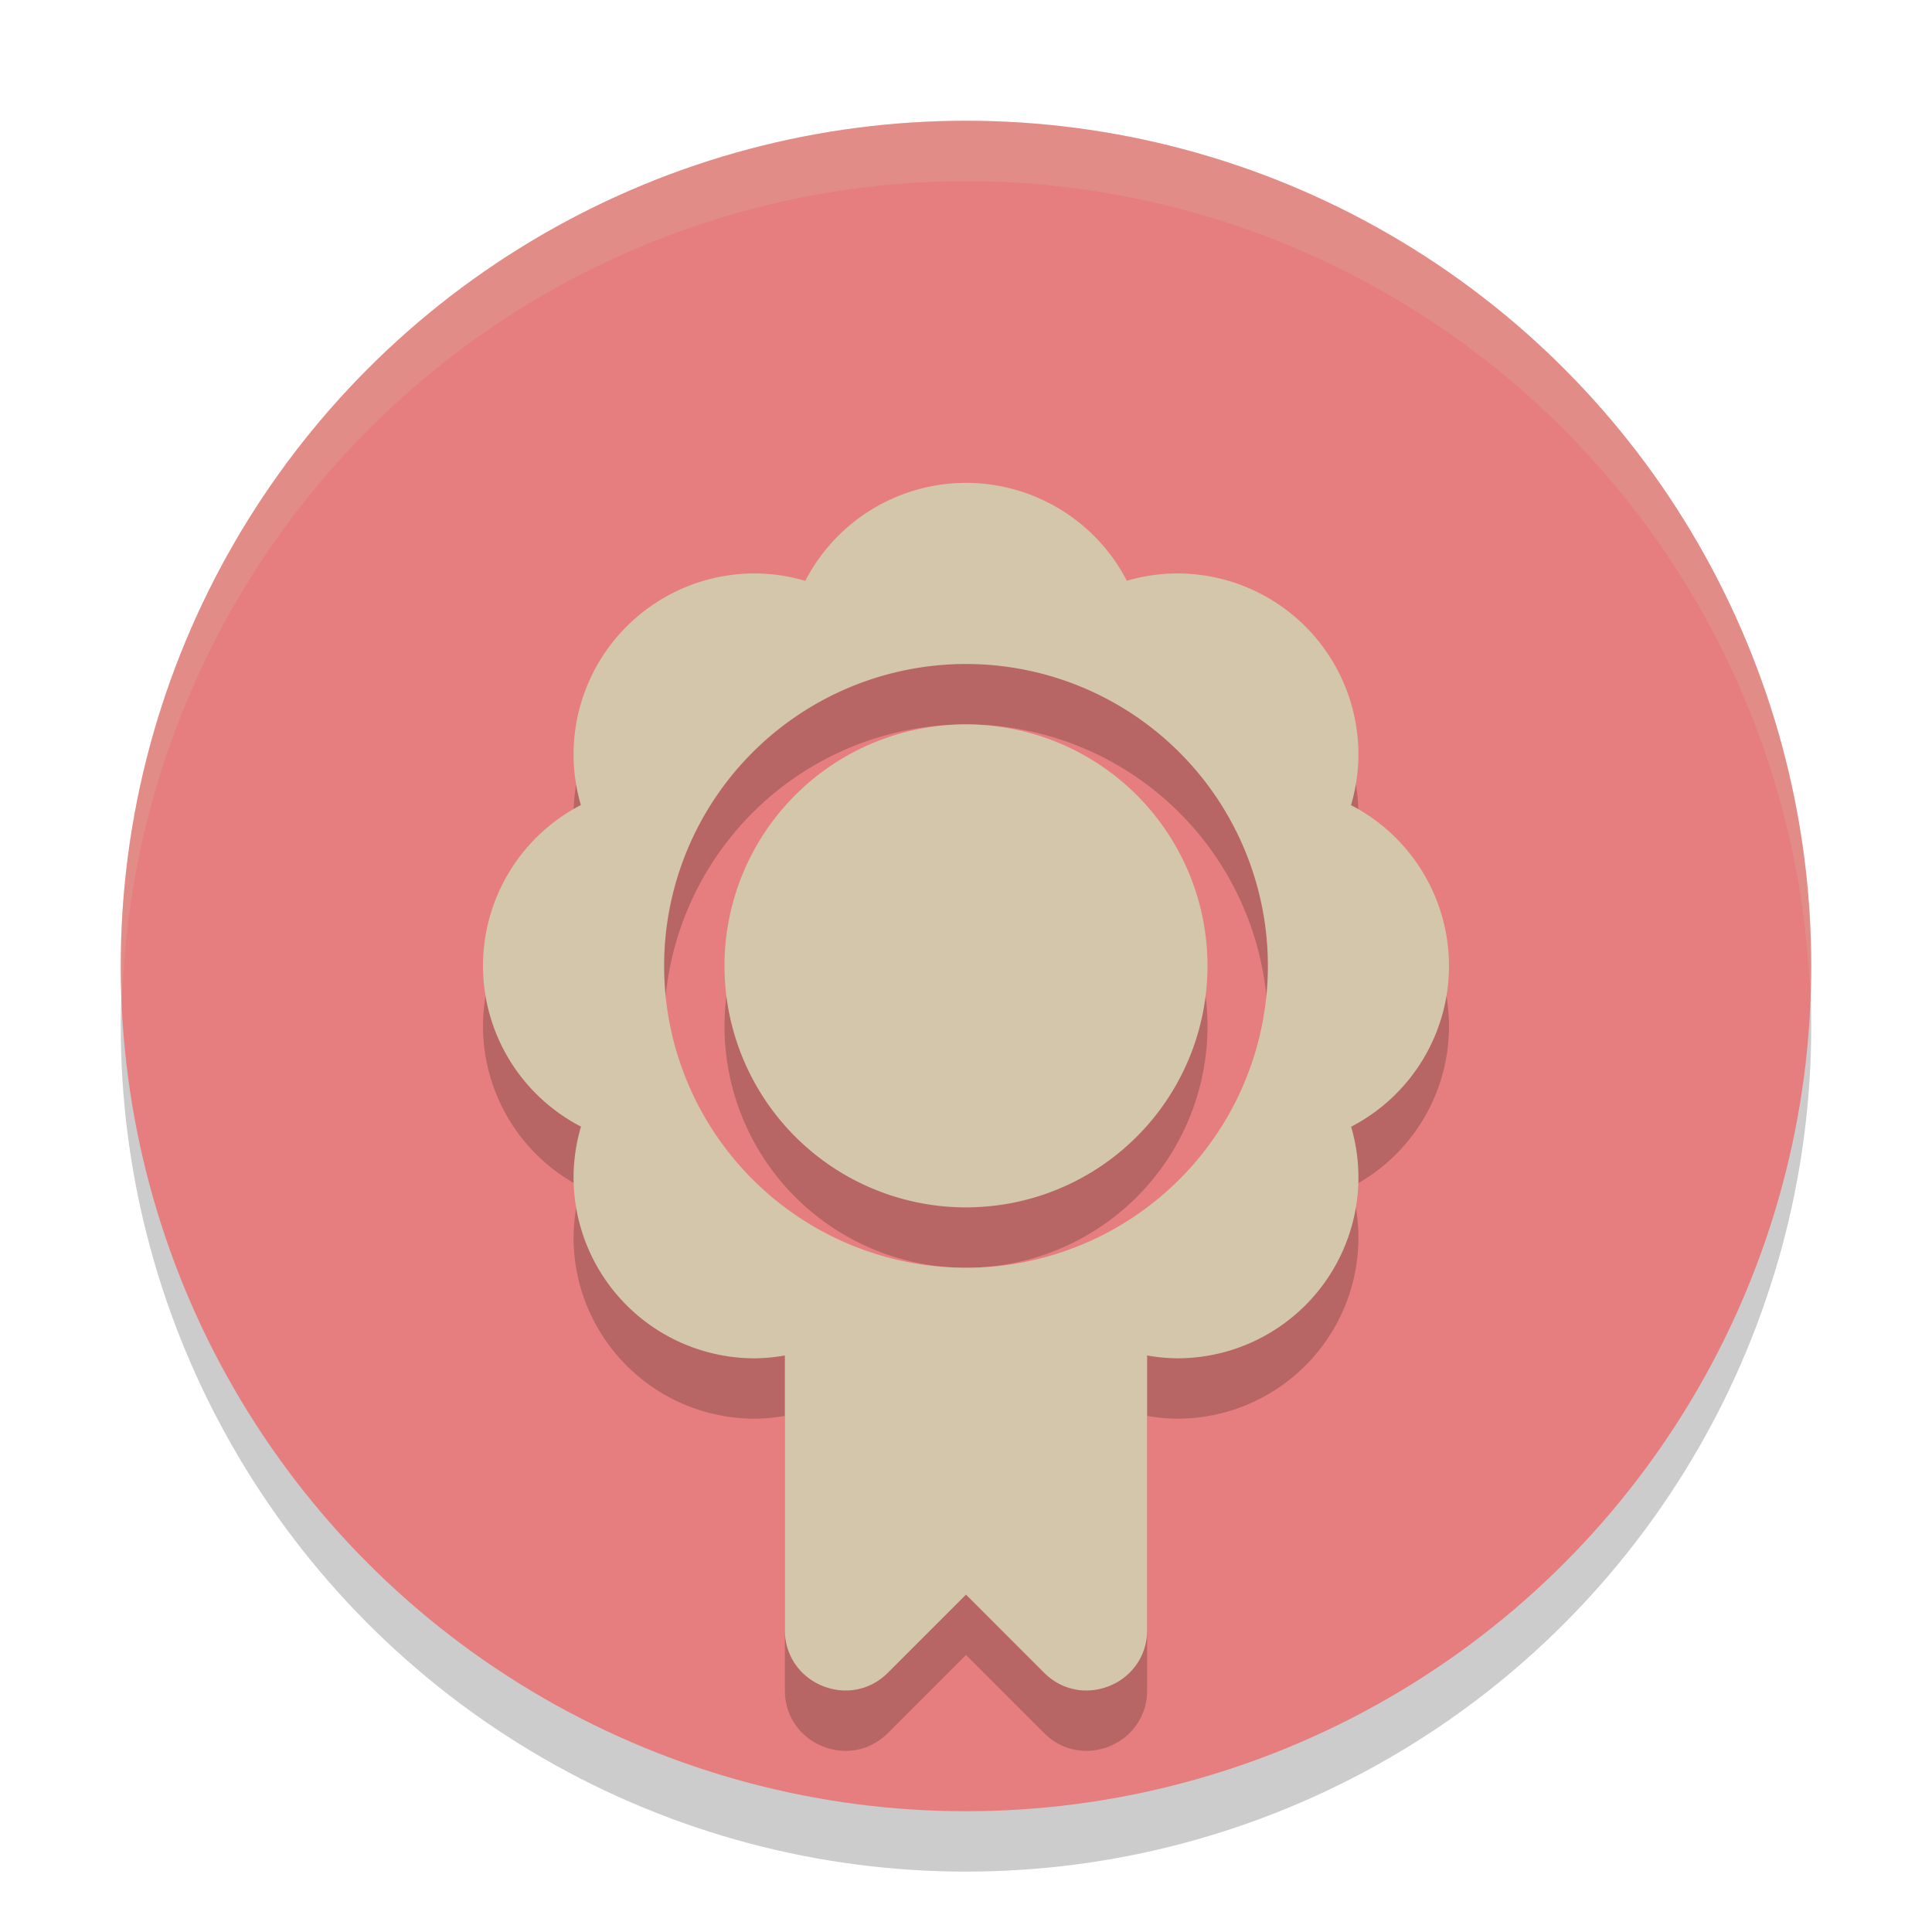 <svg xmlns="http://www.w3.org/2000/svg" width="32" height="32" version="1.1">
 <circle style="opacity:0.2" cx="16" cy="17" r="14"/>
 <circle style="fill:#e67e80" cx="16" cy="16" r="14"/>
 <path style="opacity:0.2;fill:#d3c6aa" d="M 16,2 A 14,14 0 0 0 2,16 14,14 0 0 0 2.022,16.586 14,14 0 0 1 16,3 14,14 0 0 1 29.979,16.414 14,14 0 0 0 30,16 14,14 0 0 0 16,2 Z"/>
 <path style="opacity:0.2" d="M 16,8.998 A 3,3 0 0 0 13.338,10.621 3,3 0 0 0 12.5,10.498 a 3,3 0 0 0 -3,3 3,3 0 0 0 0.121,0.836 A 3,3 0 0 0 8,16.998 3,3 0 0 0 9.623,19.66 3,3 0 0 0 9.5,20.498 a 3,3 0 0 0 3,3 3,3 0 0 0 0.5,-0.047 v 4.547 c 3.5e-4,0.891 1.077,1.337 1.707,0.707 L 16,27.412 17.293,28.705 C 17.923,29.335 19,28.889 19,27.998 v -4.547 a 3,3 0 0 0 0.5,0.047 3,3 0 0 0 3,-3 A 3,3 0 0 0 22.379,19.662 3,3 0 0 0 24,16.998 3,3 0 0 0 22.377,14.336 3,3 0 0 0 22.5,13.498 a 3,3 0 0 0 -3,-3 3,3 0 0 0 -0.836,0.121 A 3,3 0 0 0 16,8.998 Z m 0,3 a 5,5 0 0 1 5,5 5,5 0 0 1 -5,5 5,5 0 0 1 -5,-5 5,5 0 0 1 5,-5 z m 0,1 a 4,4 0 0 0 -4,4 4,4 0 0 0 4,4 4,4 0 0 0 4,-4 4,4 0 0 0 -4,-4 z"/>
 <path style="fill:#d3c6aa" d="M 16,7.998 A 3,3 0 0 0 13.338,9.621 3,3 0 0 0 12.5,9.498 3,3 0 0 0 9.5,12.498 3,3 0 0 0 9.621,13.334 3,3 0 0 0 8,15.998 3,3 0 0 0 9.623,18.66 3,3 0 0 0 9.5,19.498 a 3,3 0 0 0 3,3 3,3 0 0 0 0.5,-0.047 v 4.547 c 3.5e-4,0.891 1.077,1.337 1.707,0.707 L 16,26.412 17.293,27.705 C 17.923,28.335 19,27.889 19,26.998 v -4.547 a 3,3 0 0 0 0.5,0.047 3,3 0 0 0 3,-3 A 3,3 0 0 0 22.379,18.662 3,3 0 0 0 24,15.998 3,3 0 0 0 22.377,13.336 3,3 0 0 0 22.5,12.498 3,3 0 0 0 19.5,9.498 3,3 0 0 0 18.664,9.619 3,3 0 0 0 16,7.998 Z m 0,3 a 5,5 0 0 1 5,5 5,5 0 0 1 -5,5 5,5 0 0 1 -5,-5 5,5 0 0 1 5,-5 z m 0,1 a 4,4 0 0 0 -4,4 4,4 0 0 0 4,4 4,4 0 0 0 4,-4 4,4 0 0 0 -4,-4 z"/>
</svg>
